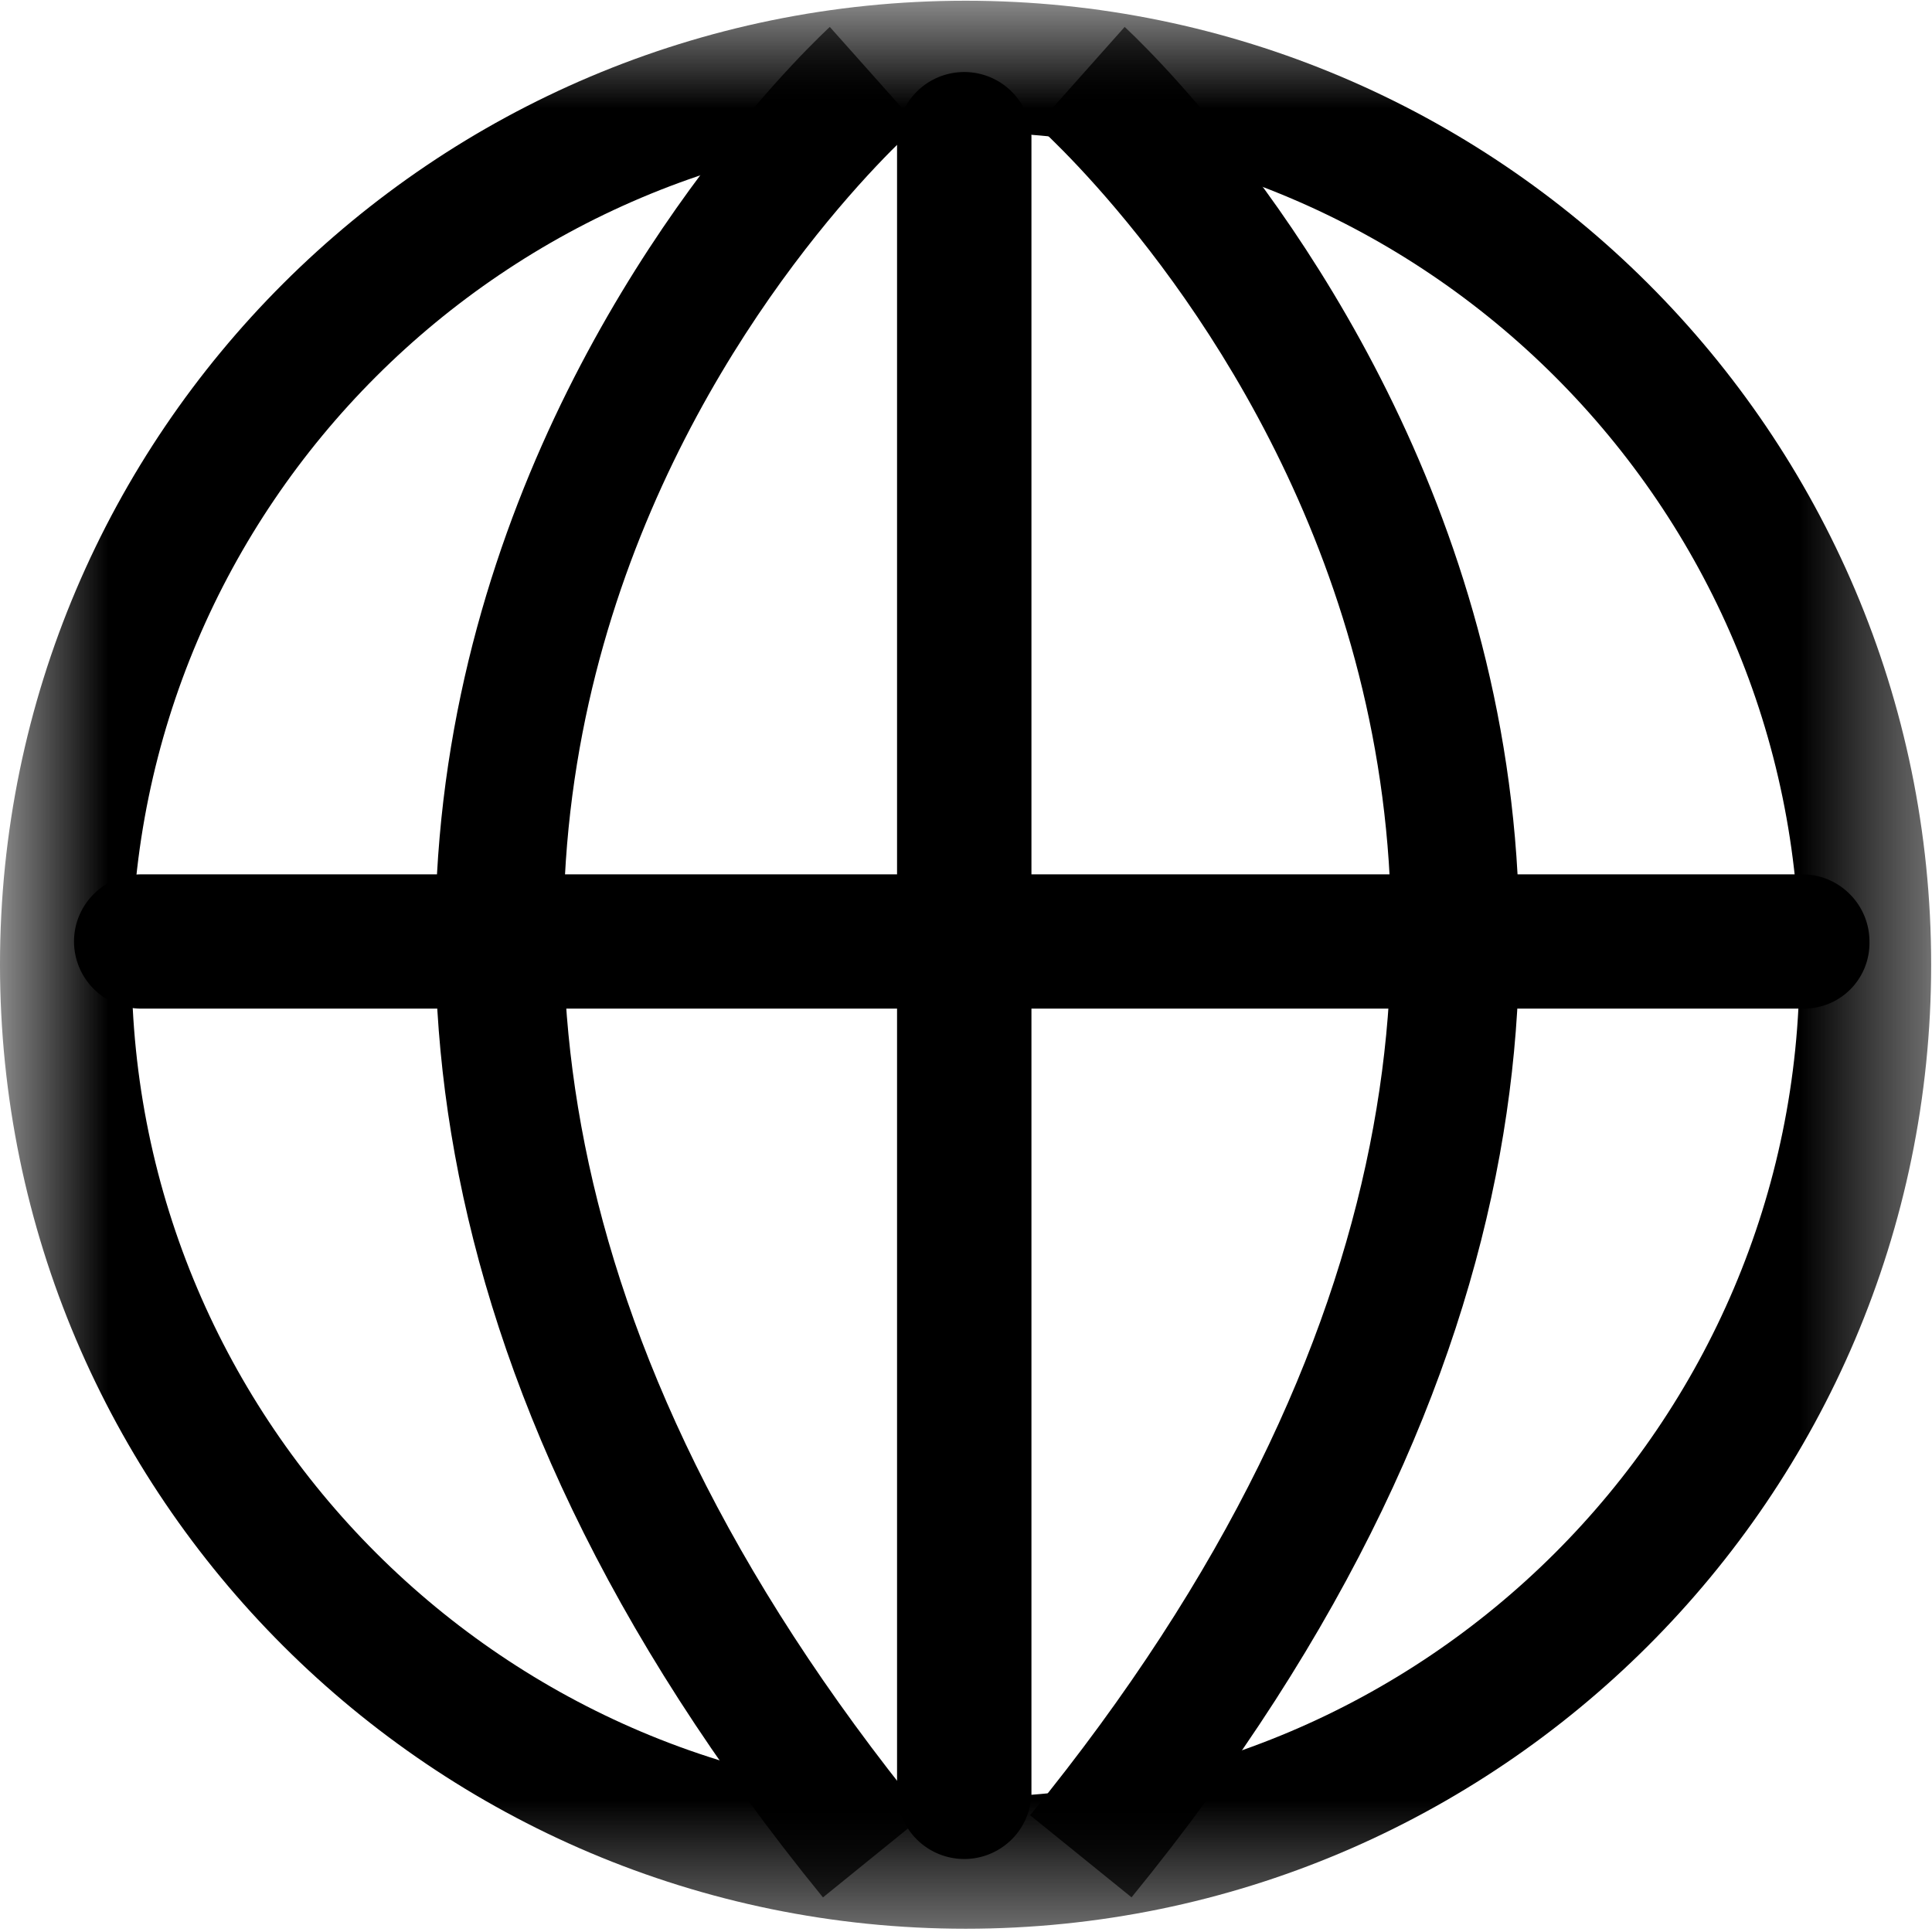 <svg xmlns="http://www.w3.org/2000/svg" fill="none" width="16" height="16" viewBox="0 0 16 16"><defs><mask id="b" style="mask-type:alpha" maskUnits="userSpaceOnUse"><rect width="16" height="16" rx="0" fill="currentColor"/></mask><mask id="c" style="mask-type:alpha" maskUnits="userSpaceOnUse"><rect width="16" height="16" rx="0" fill="currentColor"/></mask><clipPath id="a"><rect width="16" height="16" rx="0"/></clipPath></defs><g clip-path="url(#a)"><path d="M14.926 8.353H1.17a.557.557 0 0 1-.557-.556c0-.306.25-.556.557-.556h13.756c.306 0 .556.25.556.556a.543.543 0 0 1-.556.556Z" fill="currentColor"/><path d="M7.429 14.863V1.13a.557.557 0 0 1 1.113 0v13.732a.557.557 0 0 1-1.113 0Z" fill="currentColor"/><g mask="url(#b)"><path d="M7.997 15.973C3.589 15.973 0 12.389 0 7.989S3.59.006 7.997.006s7.996 3.583 7.996 7.983c0 4.4-3.59 7.984-7.996 7.984Zm0-14.879C4.19 1.094 1.09 4.19 1.09 7.99s3.101 6.895 6.907 6.895c3.805 0 6.906-3.096 6.906-6.895 0-3.798-3.101-6.895-6.906-6.895Z" fill="currentColor"/></g><g mask="url(#c)"><path d="M6.815 15.713C-.409 6.845 6.805.291 6.872.223l.727.816-.363-.408.363.408c-.272.238-6.497 5.942.057 13.993l-.84.681Zm2.556 0-.84-.68c6.554-8.04.33-13.744.057-13.994l.726-.816c.069.068 7.282 6.634.057 15.49Z" fill="currentColor"/></g></g></svg>
